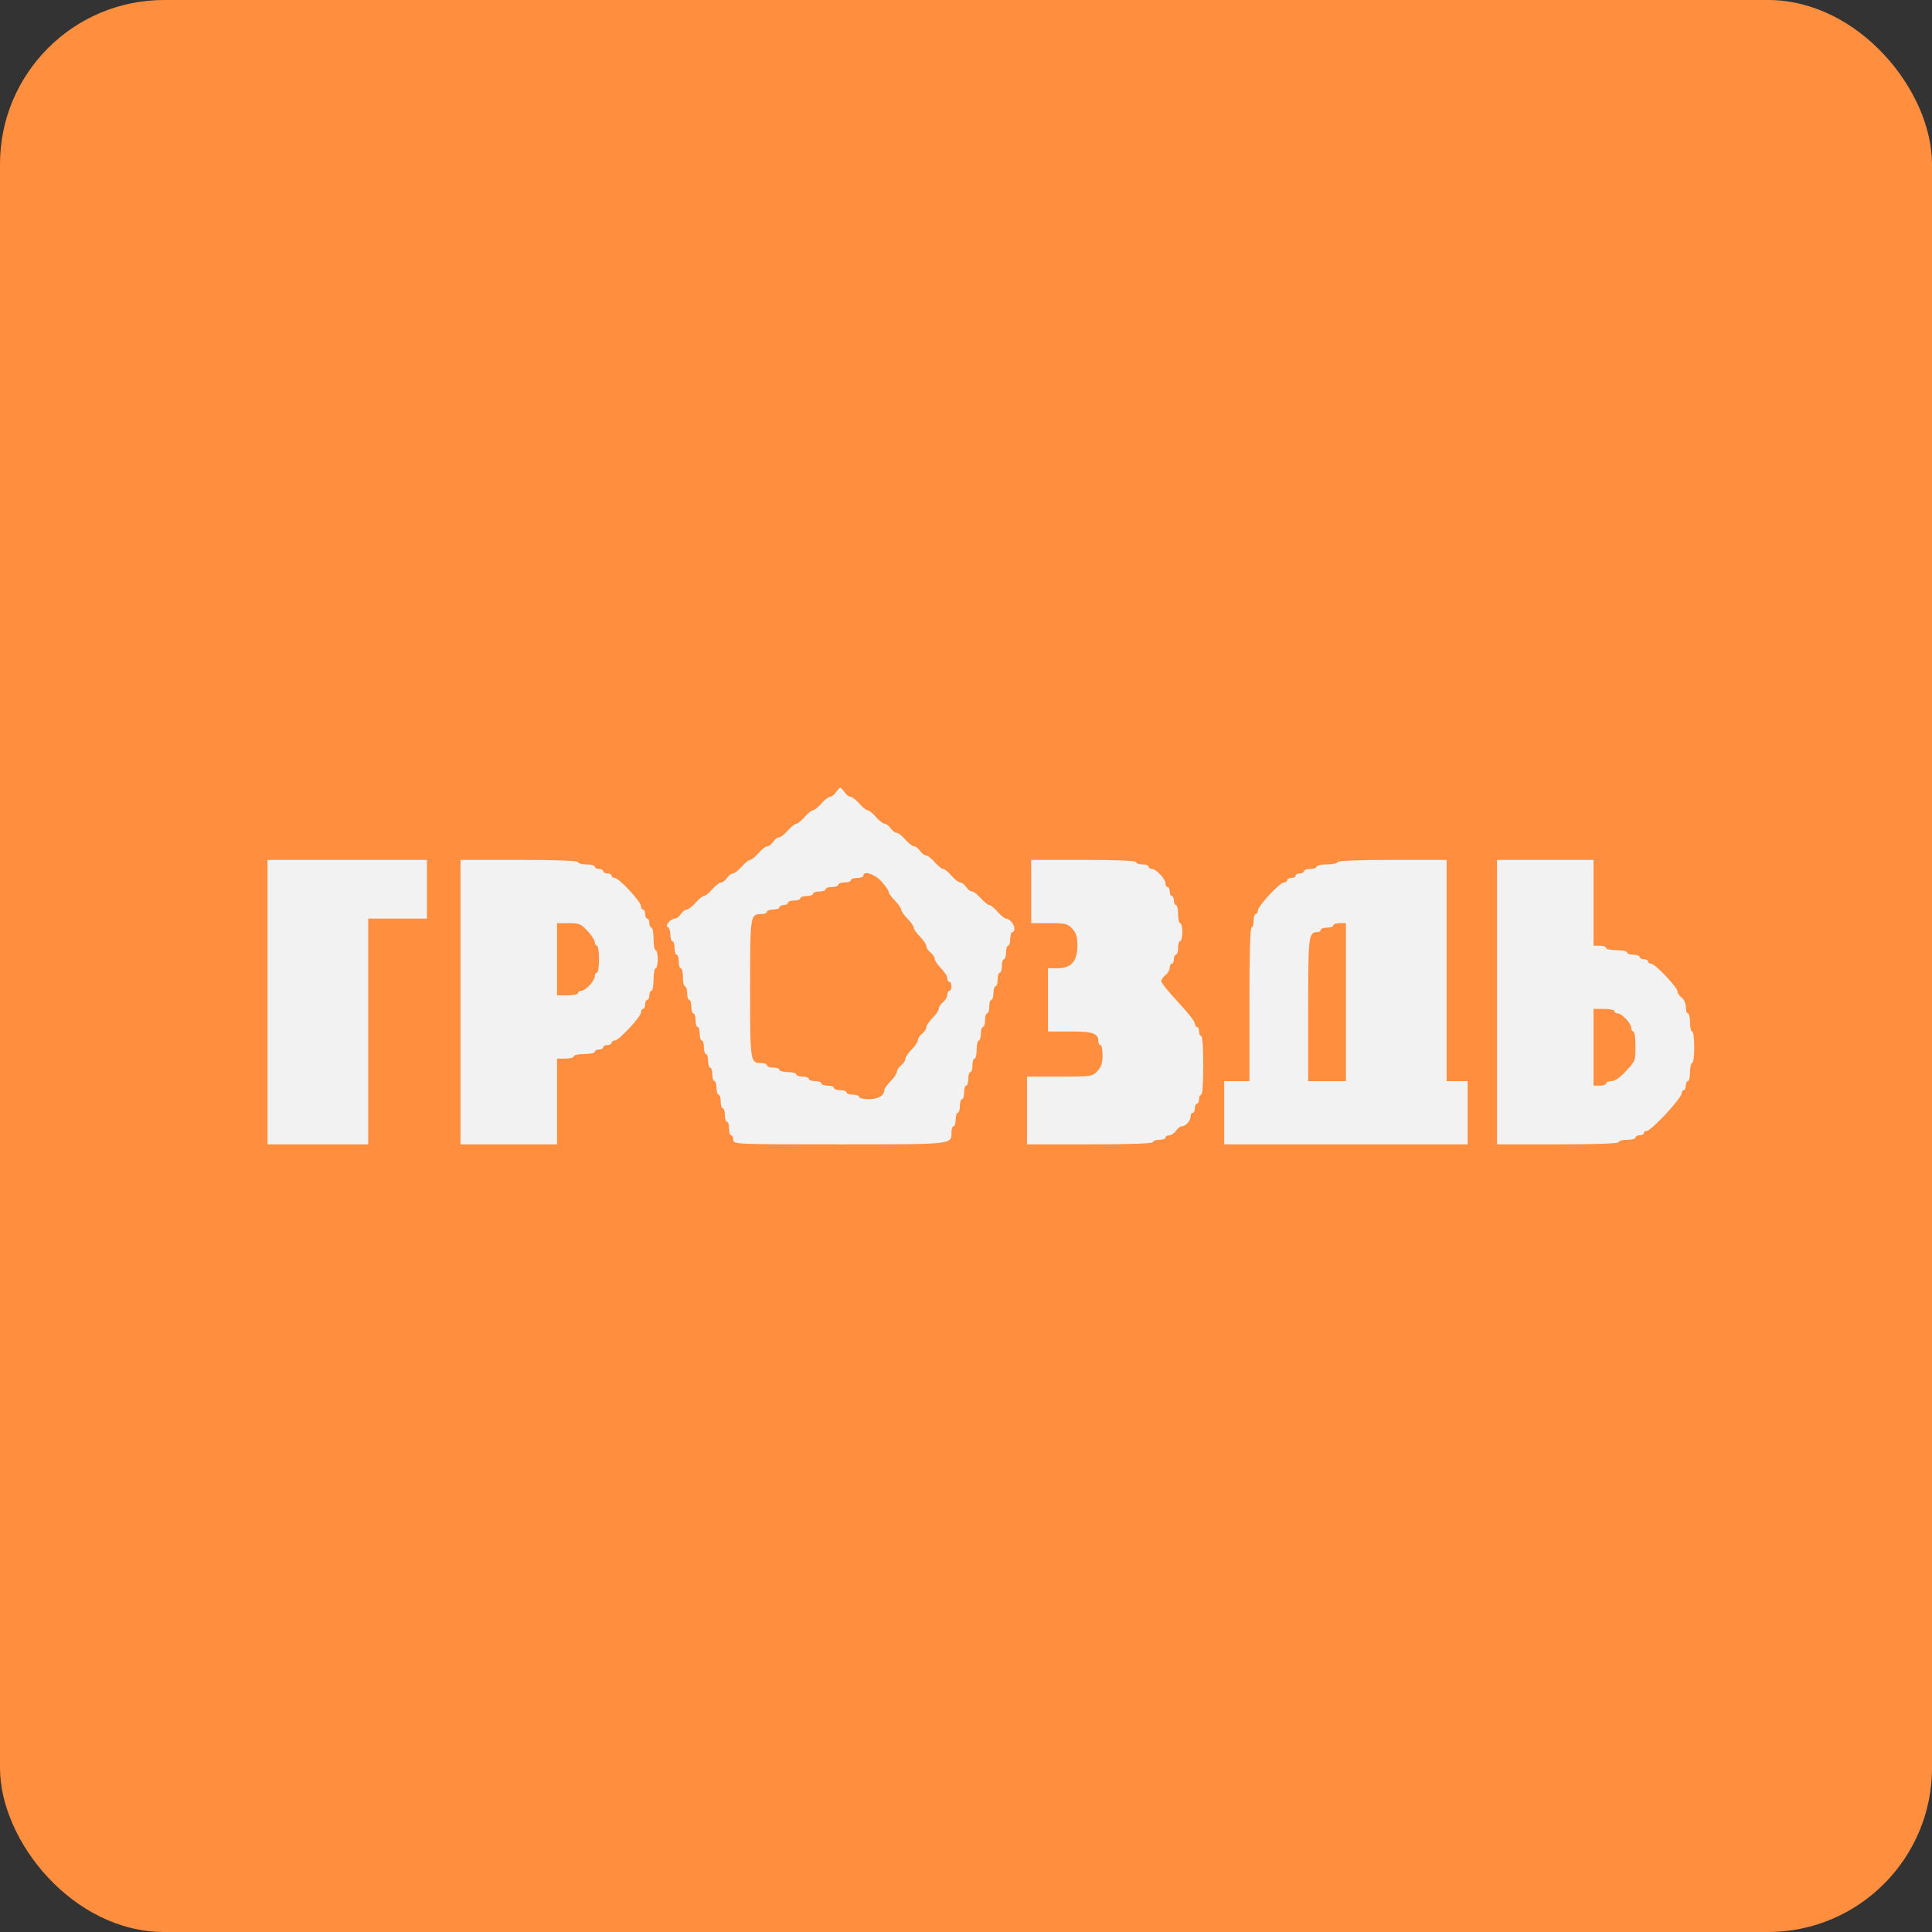 <svg width="130" height="130" viewBox="0 0 130 130" fill="none" xmlns="http://www.w3.org/2000/svg">
<rect x="0" y="0" width="130" height="130" fill="#333333" stroke="none"/>
<rect width="130" height="130" rx="11.041" fill="#FF8F3F"/>
<path fill-rule="evenodd" clip-rule="evenodd" d="M56.259 53.304C56.147 53.471 55.968 53.608 55.861 53.608C55.754 53.608 55.488 53.813 55.271 54.063C55.053 54.314 54.799 54.519 54.706 54.519C54.613 54.519 54.359 54.724 54.141 54.975C53.924 55.225 53.669 55.43 53.577 55.43C53.483 55.43 53.229 55.635 53.012 55.886C52.794 56.137 52.529 56.342 52.422 56.342C52.315 56.342 52.136 56.478 52.023 56.646C51.912 56.813 51.732 56.949 51.625 56.949C51.519 56.949 51.253 57.154 51.035 57.405C50.818 57.656 50.564 57.861 50.471 57.861C50.378 57.861 50.123 58.066 49.906 58.316C49.688 58.567 49.423 58.772 49.316 58.772C49.209 58.772 49.03 58.909 48.918 59.076C48.806 59.243 48.627 59.38 48.52 59.38C48.413 59.38 48.147 59.585 47.929 59.835C47.712 60.086 47.458 60.291 47.365 60.291C47.272 60.291 47.018 60.496 46.8 60.747C46.582 60.998 46.317 61.203 46.21 61.203C46.103 61.203 45.924 61.339 45.812 61.506C45.7 61.673 45.523 61.81 45.418 61.81C45.131 61.81 44.711 62.301 44.931 62.38C45.027 62.415 45.106 62.642 45.106 62.886C45.106 63.13 45.169 63.329 45.247 63.329C45.325 63.329 45.388 63.534 45.388 63.785C45.388 64.035 45.452 64.24 45.529 64.24C45.607 64.24 45.671 64.445 45.671 64.696C45.671 64.947 45.734 65.152 45.812 65.152C45.889 65.152 45.953 65.425 45.953 65.76C45.953 66.094 46.017 66.367 46.094 66.367C46.172 66.367 46.235 66.572 46.235 66.823C46.235 67.073 46.299 67.278 46.377 67.278C46.454 67.278 46.518 67.484 46.518 67.734C46.518 67.985 46.581 68.19 46.659 68.19C46.736 68.19 46.8 68.395 46.8 68.645C46.8 68.896 46.864 69.101 46.941 69.101C47.019 69.101 47.082 69.306 47.082 69.557C47.082 69.808 47.146 70.013 47.224 70.013C47.301 70.013 47.365 70.218 47.365 70.468C47.365 70.719 47.428 70.924 47.506 70.924C47.584 70.924 47.647 71.129 47.647 71.38C47.647 71.63 47.711 71.835 47.788 71.835C47.866 71.835 47.929 72.04 47.929 72.291C47.929 72.542 47.993 72.747 48.071 72.747C48.148 72.747 48.212 72.952 48.212 73.203C48.212 73.453 48.275 73.658 48.353 73.658C48.431 73.658 48.494 73.863 48.494 74.114C48.494 74.365 48.558 74.57 48.635 74.57C48.713 74.57 48.776 74.775 48.776 75.025C48.776 75.276 48.84 75.481 48.918 75.481C48.995 75.481 49.059 75.686 49.059 75.937C49.059 76.187 49.122 76.392 49.2 76.392C49.278 76.392 49.341 76.529 49.341 76.696C49.341 76.996 49.435 77 56.481 77C64.224 77 64.023 77.022 64.023 76.175C64.023 75.96 64.087 75.785 64.165 75.785C64.242 75.785 64.306 75.58 64.306 75.329C64.306 75.078 64.369 74.873 64.447 74.873C64.525 74.873 64.588 74.668 64.588 74.418C64.588 74.167 64.652 73.962 64.729 73.962C64.807 73.962 64.871 73.757 64.871 73.506C64.871 73.256 64.934 73.051 65.012 73.051C65.089 73.051 65.153 72.846 65.153 72.595C65.153 72.344 65.216 72.139 65.294 72.139C65.372 72.139 65.435 71.934 65.435 71.683C65.435 71.433 65.499 71.228 65.576 71.228C65.654 71.228 65.718 70.954 65.718 70.62C65.718 70.286 65.781 70.013 65.859 70.013C65.936 70.013 66 69.808 66 69.557C66 69.306 66.064 69.101 66.141 69.101C66.219 69.101 66.282 68.896 66.282 68.645C66.282 68.395 66.346 68.19 66.424 68.19C66.501 68.19 66.565 67.985 66.565 67.734C66.565 67.484 66.628 67.278 66.706 67.278C66.784 67.278 66.847 67.073 66.847 66.823C66.847 66.572 66.911 66.367 66.988 66.367C67.066 66.367 67.129 66.162 67.129 65.911C67.129 65.661 67.193 65.456 67.271 65.456C67.348 65.456 67.412 65.251 67.412 65C67.412 64.749 67.475 64.544 67.553 64.544C67.631 64.544 67.694 64.339 67.694 64.089C67.694 63.838 67.758 63.633 67.835 63.633C67.913 63.633 67.977 63.428 67.977 63.177C67.977 62.927 68.04 62.721 68.118 62.721C68.195 62.721 68.259 62.614 68.259 62.483C68.259 62.203 67.927 61.81 67.69 61.81C67.599 61.81 67.347 61.605 67.129 61.354C66.912 61.104 66.658 60.899 66.565 60.899C66.472 60.899 66.218 60.694 66 60.443C65.782 60.192 65.517 59.987 65.41 59.987C65.303 59.987 65.124 59.851 65.012 59.684C64.9 59.516 64.721 59.38 64.614 59.38C64.507 59.38 64.241 59.175 64.023 58.924C63.806 58.673 63.552 58.468 63.459 58.468C63.366 58.468 63.112 58.263 62.894 58.013C62.677 57.762 62.411 57.557 62.304 57.557C62.197 57.557 62.018 57.42 61.906 57.253C61.794 57.086 61.615 56.949 61.508 56.949C61.401 56.949 61.135 56.744 60.918 56.494C60.7 56.243 60.434 56.038 60.328 56.038C60.221 56.038 60.041 55.901 59.929 55.734C59.818 55.567 59.638 55.43 59.531 55.43C59.424 55.43 59.159 55.225 58.941 54.975C58.724 54.724 58.469 54.519 58.377 54.519C58.283 54.519 58.029 54.314 57.812 54.063C57.594 53.813 57.328 53.608 57.222 53.608C57.115 53.608 56.935 53.471 56.824 53.304C56.712 53.137 56.584 53 56.541 53C56.498 53 56.371 53.137 56.259 53.304ZM18 67.43V77H21.388H24.776V69.405V61.81H26.753H28.729V59.835V57.861H23.365H18V67.43ZM30.988 67.43V77H34.235H37.482V74.114V71.228H38.047C38.358 71.228 38.612 71.159 38.612 71.076C38.612 70.992 38.929 70.924 39.318 70.924C39.706 70.924 40.023 70.856 40.023 70.772C40.023 70.689 40.151 70.62 40.306 70.62C40.461 70.62 40.588 70.552 40.588 70.468C40.588 70.385 40.715 70.316 40.871 70.316C41.026 70.316 41.153 70.248 41.153 70.165C41.153 70.081 41.25 70.013 41.368 70.013C41.647 70.013 43.129 68.418 43.129 68.117C43.129 67.99 43.193 67.886 43.271 67.886C43.348 67.886 43.412 67.749 43.412 67.582C43.412 67.415 43.475 67.278 43.553 67.278C43.631 67.278 43.694 67.142 43.694 66.975C43.694 66.808 43.758 66.671 43.835 66.671C43.913 66.671 43.977 66.329 43.977 65.911C43.977 65.494 44.04 65.152 44.118 65.152C44.195 65.152 44.259 64.879 44.259 64.544C44.259 64.21 44.195 63.937 44.118 63.937C44.04 63.937 43.977 63.595 43.977 63.177C43.977 62.76 43.913 62.418 43.835 62.418C43.758 62.418 43.694 62.281 43.694 62.114C43.694 61.947 43.631 61.81 43.553 61.81C43.475 61.81 43.412 61.673 43.412 61.506C43.412 61.339 43.348 61.203 43.271 61.203C43.193 61.203 43.129 61.099 43.129 60.971C43.129 60.671 41.647 59.076 41.368 59.076C41.25 59.076 41.153 59.008 41.153 58.924C41.153 58.84 41.026 58.772 40.871 58.772C40.715 58.772 40.588 58.704 40.588 58.62C40.588 58.537 40.461 58.468 40.306 58.468C40.151 58.468 40.023 58.4 40.023 58.316C40.023 58.233 39.769 58.164 39.459 58.164C39.148 58.164 38.894 58.096 38.894 58.013C38.894 57.915 37.482 57.861 34.941 57.861H30.988V67.43ZM69.388 59.987V62.114H70.595C71.687 62.114 71.834 62.149 72.147 62.487C72.425 62.785 72.494 63.014 72.494 63.633C72.494 64.679 72.079 65.152 71.159 65.152H70.518V67.278V69.405H72.01C73.549 69.405 73.906 69.532 73.906 70.078C73.906 70.209 73.969 70.316 74.047 70.316C74.125 70.316 74.188 70.627 74.188 71.007C74.188 71.537 74.108 71.784 73.842 72.07C73.504 72.434 73.442 72.443 71.3 72.443H69.106V74.722V77H73.341C76.07 77 77.576 76.946 77.576 76.848C77.576 76.764 77.767 76.696 78 76.696C78.233 76.696 78.424 76.628 78.424 76.544C78.424 76.461 78.537 76.392 78.675 76.392C78.813 76.392 79.017 76.256 79.129 76.089C79.241 75.921 79.419 75.785 79.524 75.785C79.782 75.785 80.118 75.405 80.118 75.112C80.118 74.981 80.181 74.873 80.259 74.873C80.337 74.873 80.4 74.737 80.4 74.57C80.4 74.403 80.463 74.266 80.541 74.266C80.619 74.266 80.682 74.129 80.682 73.962C80.682 73.795 80.746 73.658 80.823 73.658C80.91 73.658 80.965 72.899 80.965 71.683C80.965 70.468 80.91 69.709 80.823 69.709C80.746 69.709 80.682 69.572 80.682 69.405C80.682 69.238 80.619 69.101 80.541 69.101C80.463 69.101 80.4 68.996 80.4 68.867C80.4 68.738 79.892 68.092 79.271 67.43C78.649 66.769 78.141 66.138 78.141 66.027C78.141 65.917 78.268 65.728 78.424 65.608C78.579 65.487 78.706 65.267 78.706 65.118C78.706 64.97 78.769 64.848 78.847 64.848C78.925 64.848 78.988 64.711 78.988 64.544C78.988 64.377 79.052 64.24 79.129 64.24C79.207 64.24 79.271 64.035 79.271 63.785C79.271 63.534 79.334 63.329 79.412 63.329C79.489 63.329 79.553 63.056 79.553 62.721C79.553 62.387 79.489 62.114 79.412 62.114C79.334 62.114 79.271 61.84 79.271 61.506C79.271 61.172 79.207 60.899 79.129 60.899C79.052 60.899 78.988 60.762 78.988 60.595C78.988 60.428 78.925 60.291 78.847 60.291C78.769 60.291 78.706 60.154 78.706 59.987C78.706 59.82 78.642 59.684 78.565 59.684C78.487 59.684 78.424 59.578 78.424 59.449C78.424 59.145 77.795 58.468 77.512 58.468C77.392 58.468 77.294 58.4 77.294 58.316C77.294 58.233 77.103 58.164 76.871 58.164C76.638 58.164 76.447 58.096 76.447 58.013C76.447 57.915 75.177 57.861 72.918 57.861H69.388V59.987ZM90 58.013C90 58.096 89.682 58.164 89.294 58.164C88.906 58.164 88.588 58.233 88.588 58.316C88.588 58.4 88.398 58.468 88.165 58.468C87.932 58.468 87.741 58.537 87.741 58.62C87.741 58.704 87.614 58.772 87.459 58.772C87.303 58.772 87.177 58.84 87.177 58.924C87.177 59.008 87.049 59.076 86.894 59.076C86.739 59.076 86.612 59.144 86.612 59.228C86.612 59.311 86.515 59.38 86.397 59.38C86.117 59.38 84.635 60.974 84.635 61.275C84.635 61.402 84.572 61.506 84.494 61.506C84.416 61.506 84.353 61.711 84.353 61.962C84.353 62.213 84.289 62.418 84.212 62.418C84.12 62.418 84.071 64.24 84.071 67.582V72.747H83.224H82.376V74.873V77H90.565H98.753V74.873V72.747H98.047H97.341V65.304V57.861H93.671C91.318 57.861 90 57.915 90 58.013ZM100.729 67.43V77H104.824C107.459 77 108.918 76.946 108.918 76.848C108.918 76.764 109.172 76.696 109.482 76.696C109.793 76.696 110.047 76.628 110.047 76.544C110.047 76.461 110.174 76.392 110.329 76.392C110.485 76.392 110.612 76.324 110.612 76.24C110.612 76.157 110.708 76.089 110.826 76.089C110.944 76.089 111.515 75.577 112.096 74.952C112.677 74.326 113.153 73.711 113.153 73.585C113.153 73.458 113.216 73.354 113.294 73.354C113.372 73.354 113.435 73.218 113.435 73.051C113.435 72.883 113.499 72.747 113.576 72.747C113.654 72.747 113.718 72.473 113.718 72.139C113.718 71.805 113.781 71.532 113.859 71.532C113.939 71.532 114 71.076 114 70.468C114 69.861 113.939 69.405 113.859 69.405C113.781 69.405 113.718 69.132 113.718 68.797C113.718 68.463 113.654 68.19 113.576 68.19C113.499 68.19 113.435 68 113.435 67.768C113.435 67.52 113.319 67.255 113.153 67.127C112.998 67.006 112.871 66.819 112.871 66.71C112.871 66.433 111.371 64.848 111.109 64.848C110.991 64.848 110.894 64.78 110.894 64.696C110.894 64.613 110.767 64.544 110.612 64.544C110.456 64.544 110.329 64.476 110.329 64.392C110.329 64.309 110.139 64.24 109.906 64.24C109.673 64.24 109.482 64.172 109.482 64.089C109.482 64.005 109.165 63.937 108.776 63.937C108.388 63.937 108.071 63.868 108.071 63.785C108.071 63.701 107.88 63.633 107.647 63.633H107.224V60.747V57.861H103.976H100.729V67.43ZM59.299 59.299C59.568 59.588 59.788 59.903 59.788 59.997C59.788 60.092 59.979 60.361 60.212 60.595C60.445 60.829 60.635 61.102 60.635 61.203C60.635 61.303 60.826 61.576 61.059 61.81C61.292 62.044 61.482 62.318 61.482 62.418C61.482 62.518 61.673 62.791 61.906 63.025C62.139 63.259 62.329 63.545 62.329 63.66C62.329 63.775 62.456 63.968 62.612 64.089C62.767 64.209 62.894 64.402 62.894 64.517C62.894 64.632 63.085 64.918 63.318 65.152C63.551 65.386 63.741 65.687 63.741 65.82C63.741 65.954 63.805 66.063 63.882 66.063C63.96 66.063 64.023 66.2 64.023 66.367C64.023 66.534 63.96 66.671 63.882 66.671C63.805 66.671 63.741 66.793 63.741 66.941C63.741 67.09 63.614 67.31 63.459 67.43C63.303 67.551 63.176 67.744 63.176 67.859C63.176 67.974 62.986 68.26 62.753 68.494C62.52 68.728 62.329 69.014 62.329 69.129C62.329 69.244 62.202 69.436 62.047 69.557C61.892 69.677 61.765 69.87 61.765 69.985C61.765 70.1 61.574 70.386 61.341 70.62C61.108 70.854 60.918 71.14 60.918 71.255C60.918 71.37 60.791 71.563 60.635 71.683C60.48 71.804 60.353 71.997 60.353 72.112C60.353 72.227 60.162 72.513 59.929 72.747C59.697 72.981 59.506 73.252 59.506 73.35C59.506 73.719 59.089 73.962 58.457 73.962C58.102 73.962 57.812 73.894 57.812 73.81C57.812 73.727 57.621 73.658 57.388 73.658C57.155 73.658 56.965 73.59 56.965 73.506C56.965 73.423 56.774 73.354 56.541 73.354C56.308 73.354 56.118 73.286 56.118 73.203C56.118 73.119 55.927 73.051 55.694 73.051C55.461 73.051 55.271 72.982 55.271 72.899C55.271 72.815 55.08 72.747 54.847 72.747C54.614 72.747 54.423 72.678 54.423 72.595C54.423 72.511 54.233 72.443 54 72.443C53.767 72.443 53.577 72.375 53.577 72.291C53.577 72.208 53.322 72.139 53.012 72.139C52.701 72.139 52.447 72.071 52.447 71.987C52.447 71.904 52.257 71.835 52.023 71.835C51.791 71.835 51.6 71.767 51.6 71.683C51.6 71.6 51.437 71.532 51.237 71.532C50.479 71.532 50.471 71.479 50.471 66.519C50.471 61.559 50.479 61.506 51.237 61.506C51.437 61.506 51.6 61.438 51.6 61.354C51.6 61.271 51.791 61.203 52.023 61.203C52.257 61.203 52.447 61.134 52.447 61.051C52.447 60.967 52.574 60.899 52.729 60.899C52.885 60.899 53.012 60.83 53.012 60.747C53.012 60.663 53.202 60.595 53.435 60.595C53.668 60.595 53.859 60.527 53.859 60.443C53.859 60.359 54.049 60.291 54.282 60.291C54.515 60.291 54.706 60.223 54.706 60.139C54.706 60.056 54.897 59.987 55.129 59.987C55.362 59.987 55.553 59.919 55.553 59.835C55.553 59.752 55.743 59.684 55.977 59.684C56.209 59.684 56.4 59.615 56.4 59.532C56.4 59.448 56.591 59.38 56.824 59.38C57.056 59.38 57.247 59.311 57.247 59.228C57.247 59.144 57.438 59.076 57.671 59.076C57.904 59.076 58.094 59.008 58.094 58.924C58.094 58.568 58.833 58.797 59.299 59.299ZM39.534 62.641C39.803 62.93 40.023 63.272 40.023 63.4C40.023 63.528 40.087 63.633 40.165 63.633C40.243 63.633 40.306 64.038 40.306 64.544C40.306 65.051 40.243 65.456 40.165 65.456C40.087 65.456 40.023 65.561 40.023 65.69C40.023 65.994 39.395 66.671 39.112 66.671C38.992 66.671 38.894 66.739 38.894 66.823C38.894 66.906 38.577 66.975 38.188 66.975H37.482V64.544V62.114H38.264C38.967 62.114 39.094 62.166 39.534 62.641ZM90.565 67.43V72.747H89.294H88.023V67.951C88.023 62.921 88.047 62.721 88.649 62.721C88.771 62.721 88.871 62.653 88.871 62.57C88.871 62.486 89.061 62.418 89.294 62.418C89.527 62.418 89.718 62.349 89.718 62.266C89.718 62.182 89.908 62.114 90.141 62.114H90.565V67.43ZM108.635 68.038C108.635 68.121 108.733 68.19 108.853 68.19C109.136 68.19 109.765 68.866 109.765 69.17C109.765 69.299 109.828 69.405 109.906 69.405C109.986 69.405 110.047 69.837 110.047 70.396C110.047 71.368 110.035 71.401 109.415 72.067C109.001 72.513 108.661 72.747 108.427 72.747C108.231 72.747 108.071 72.815 108.071 72.899C108.071 72.982 107.88 73.051 107.647 73.051H107.224V70.468V67.886H107.929C108.318 67.886 108.635 67.954 108.635 68.038Z" fill="#F2F2F2"/>
</svg>
